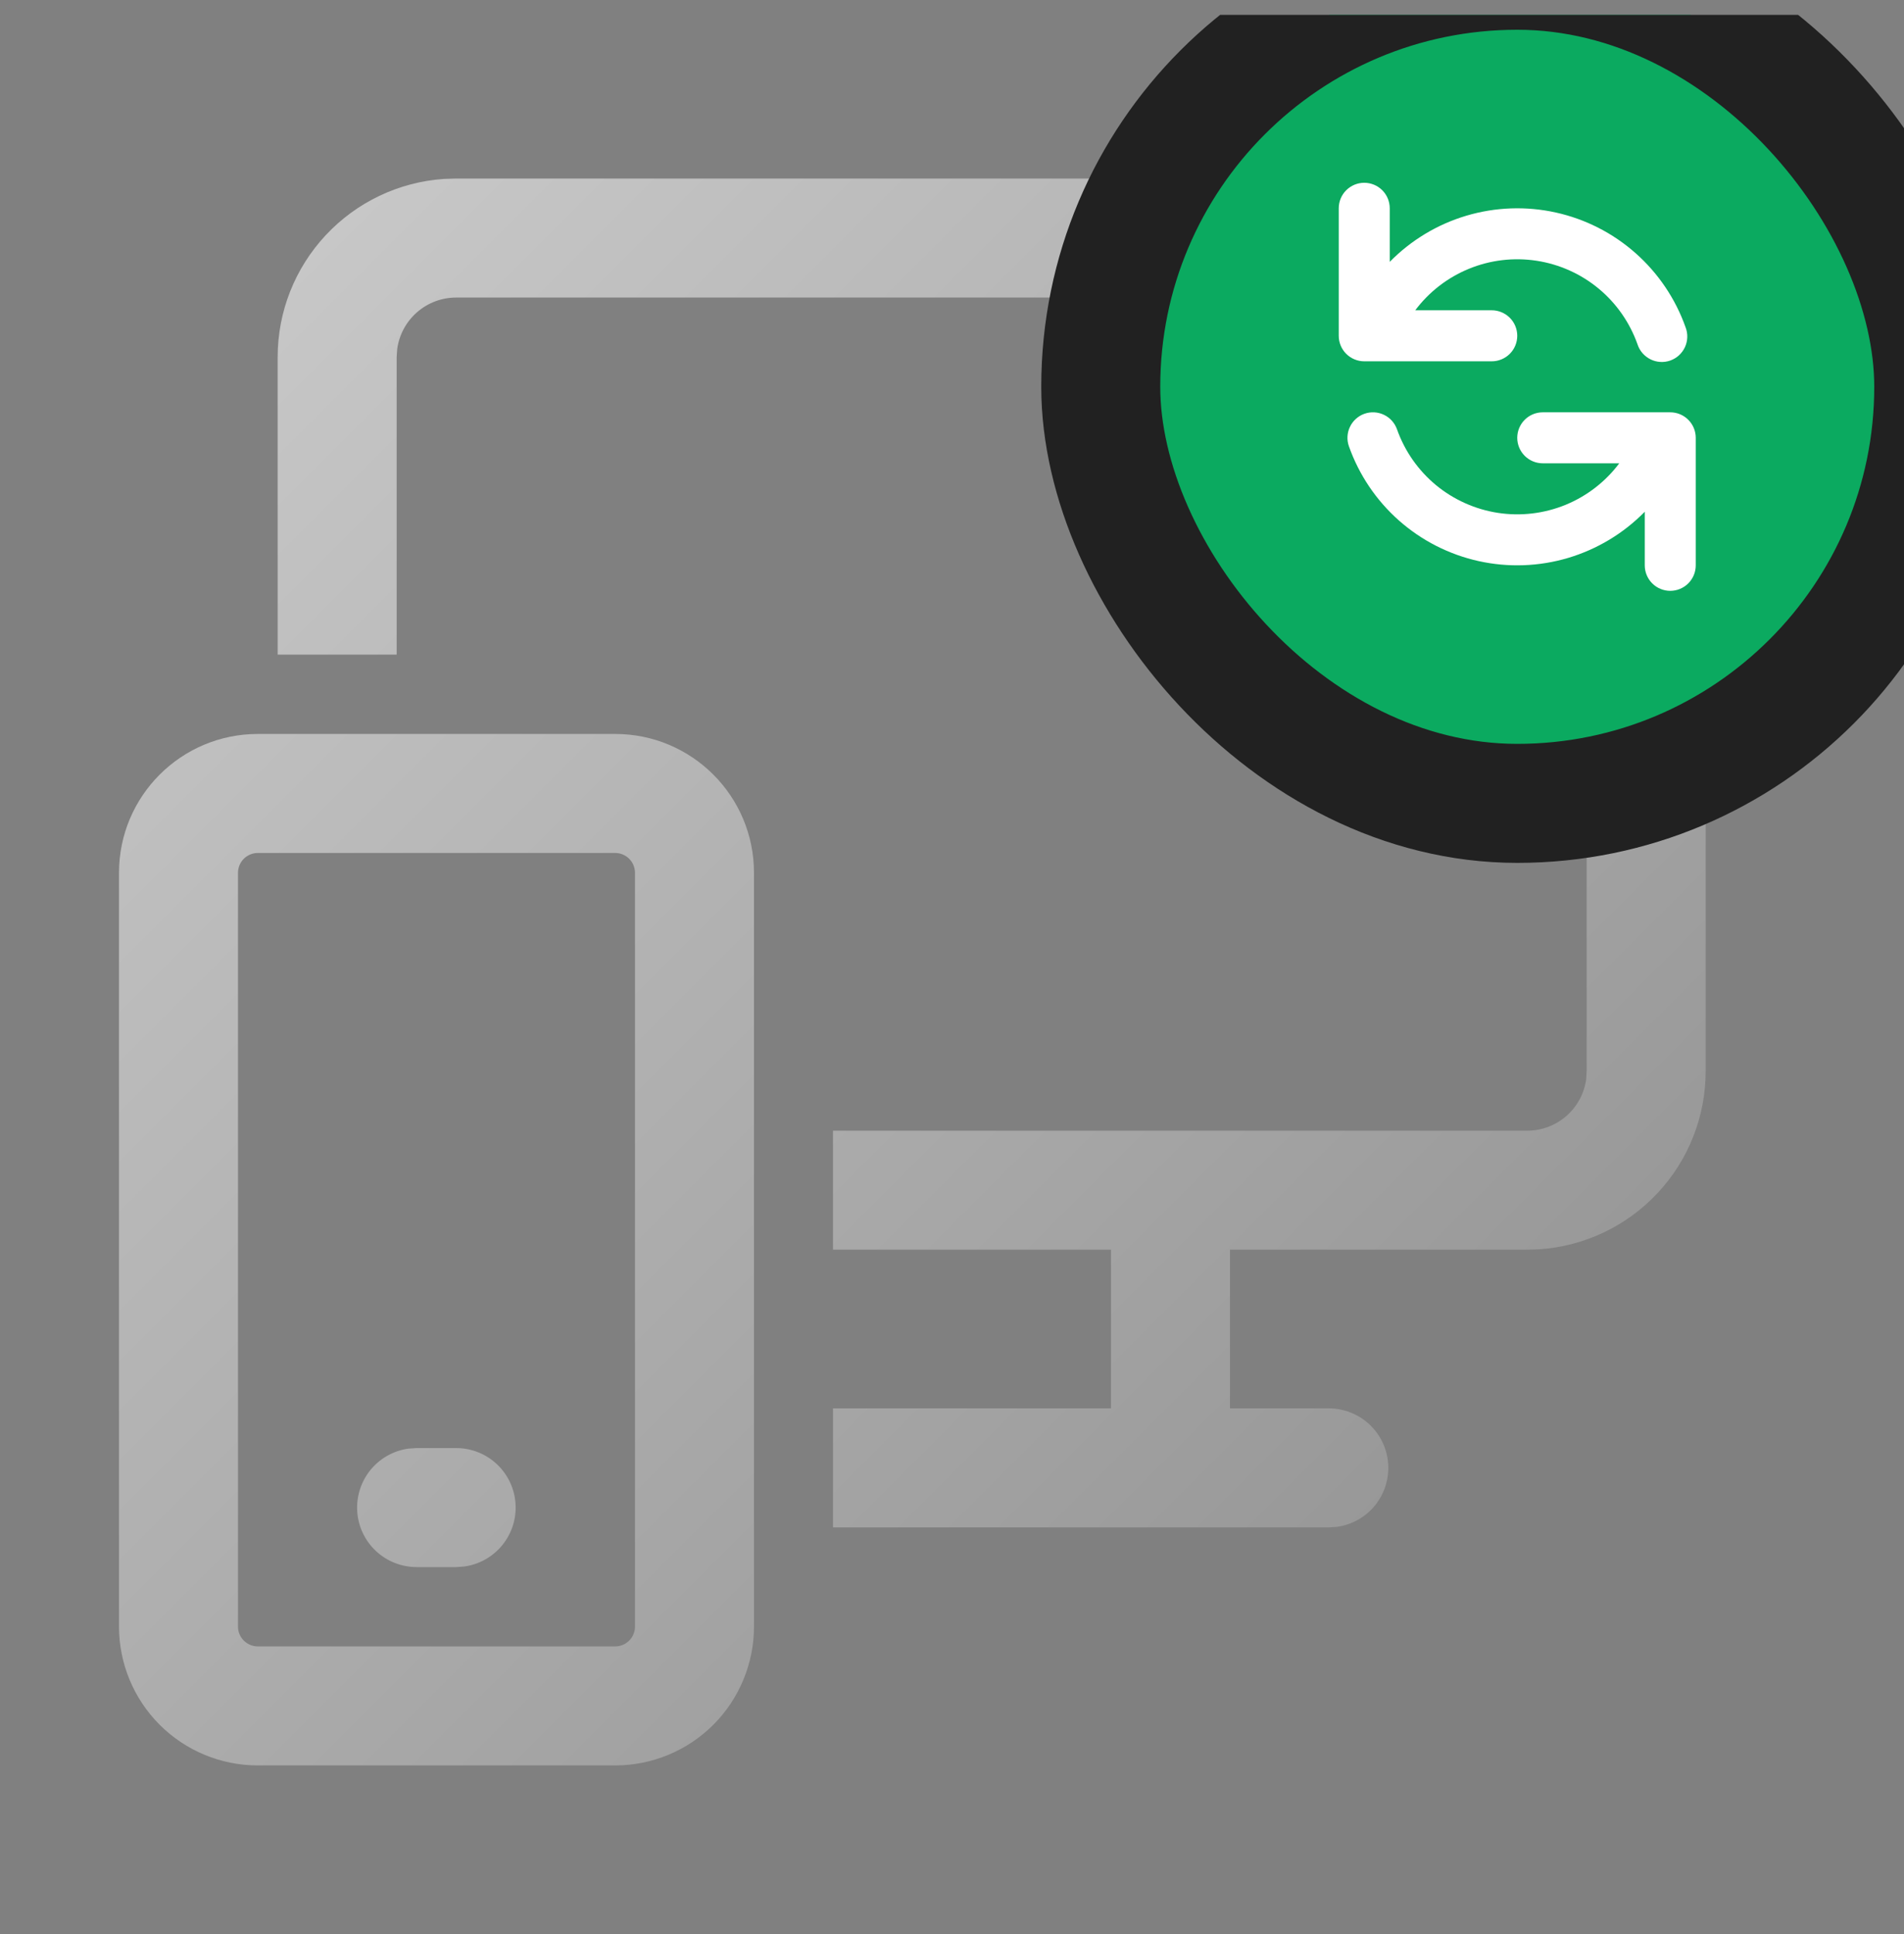 <svg xmlns="http://www.w3.org/2000/svg" width="64" height="65" fill="none" viewBox="0 0 64 65"><rect x="0" y="0" width="64" height="65" fill="#808080" stroke="none"/><g clip-path="url(#clip0_2003_967)"><path fill="url(#paint0_linear_2003_967)" d="M20.677 24.667C23.256 24.667 25.344 26.755 25.344 29.333V54.667C25.344 55.904 24.852 57.091 23.977 57.967C23.102 58.842 21.915 59.333 20.677 59.333H8.667C7.429 59.333 6.242 58.842 5.367 57.967C4.492 57.091 4 55.904 4 54.667V29.333C4 26.755 6.091 24.667 8.667 24.667H20.677ZM20.677 28.667H8.667C8.49 28.667 8.32 28.737 8.195 28.862C8.07 28.987 8 29.157 8 29.333V54.667C8 55.035 8.299 55.333 8.667 55.333H20.677C20.854 55.333 21.024 55.263 21.149 55.138C21.274 55.013 21.344 54.843 21.344 54.667V29.333C21.344 29.157 21.274 28.987 21.149 28.862C21.024 28.737 20.854 28.667 20.677 28.667ZM15.333 48.667C15.84 48.667 16.328 48.859 16.698 49.205C17.068 49.551 17.294 50.025 17.328 50.53C17.363 51.036 17.204 51.536 16.884 51.929C16.564 52.322 16.107 52.579 15.605 52.648L15.333 52.667H14C13.493 52.666 13.006 52.473 12.636 52.127C12.267 51.781 12.042 51.307 12.008 50.802C11.974 50.296 12.133 49.797 12.452 49.404C12.772 49.011 13.229 48.754 13.731 48.685L13.997 48.667H15.333ZM51.333 6C52.854 6 54.317 6.577 55.429 7.614C56.54 8.652 57.216 10.073 57.32 11.589L57.333 12V36C57.334 37.52 56.757 38.984 55.719 40.095C54.681 41.207 53.261 41.883 51.744 41.987L51.333 42H41.344V47.333H44.667C45.173 47.334 45.661 47.526 46.031 47.872C46.402 48.218 46.627 48.691 46.661 49.197C46.696 49.703 46.537 50.202 46.218 50.596C45.898 50.989 45.441 51.246 44.939 51.315L44.667 51.333H28V47.333H37.344V42H28V38H51.333C51.817 38.001 52.285 37.826 52.65 37.508C53.014 37.19 53.252 36.751 53.317 36.272L53.333 36V12C53.333 11.47 53.123 10.961 52.748 10.586C52.373 10.211 51.864 10 51.333 10H15.333C14.85 10 14.383 10.175 14.019 10.493C13.655 10.81 13.418 11.249 13.352 11.728L13.333 12V22H9.333V12C9.333 10.48 9.91 9.016 10.948 7.905C11.985 6.793 13.406 6.117 14.923 6.013L15.333 6H51.333Z"/><rect width="28" height="28" x="37" y="-1" fill="#0BAA60" rx="14"/><rect width="28" height="28" x="37" y="-1" stroke="#212121" stroke-width="4" rx="14"/><path fill="#fff" fill-rule="evenodd" d="M45.857 6.143C46.084 6.143 46.303 6.233 46.463 6.394C46.624 6.554 46.714 6.772 46.714 7V8.801C47.428 8.073 48.314 7.539 49.291 7.249C50.267 6.959 51.301 6.922 52.296 7.142C53.291 7.362 54.213 7.832 54.976 8.507C55.739 9.182 56.318 10.04 56.658 11C56.699 11.107 56.719 11.221 56.715 11.336C56.711 11.45 56.685 11.563 56.637 11.667C56.589 11.771 56.52 11.864 56.436 11.942C56.351 12.019 56.252 12.078 56.144 12.117C56.036 12.155 55.921 12.171 55.807 12.164C55.692 12.157 55.58 12.127 55.478 12.076C55.375 12.025 55.284 11.955 55.209 11.868C55.134 11.781 55.077 11.68 55.042 11.571C54.783 10.84 54.331 10.192 53.734 9.698C53.136 9.203 52.415 8.88 51.648 8.763C50.882 8.646 50.097 8.738 49.379 9.032C48.661 9.325 48.036 9.808 47.571 10.428H50.143C50.37 10.428 50.588 10.519 50.749 10.679C50.91 10.84 51 11.058 51 11.285C51 11.513 50.91 11.731 50.749 11.892C50.588 12.052 50.37 12.143 50.143 12.143H45.857C45.63 12.143 45.412 12.052 45.251 11.892C45.09 11.731 45 11.513 45 11.285V7C45 6.772 45.09 6.554 45.251 6.394C45.412 6.233 45.63 6.143 45.857 6.143ZM45.864 13.906C45.97 13.868 46.083 13.852 46.195 13.858C46.307 13.864 46.418 13.892 46.519 13.941C46.621 13.989 46.712 14.057 46.787 14.141C46.862 14.225 46.92 14.322 46.958 14.429C47.217 15.16 47.669 15.807 48.266 16.302C48.864 16.796 49.585 17.119 50.352 17.237C51.118 17.354 51.903 17.261 52.621 16.968C53.339 16.674 53.964 16.192 54.429 15.571H51.857C51.63 15.571 51.412 15.481 51.251 15.32C51.09 15.159 51 14.941 51 14.714C51 14.487 51.09 14.269 51.251 14.108C51.412 13.947 51.63 13.857 51.857 13.857H56.143C56.37 13.857 56.588 13.947 56.749 14.108C56.91 14.269 57 14.487 57 14.714V19C57 19.227 56.91 19.445 56.749 19.606C56.588 19.767 56.37 19.857 56.143 19.857C55.916 19.857 55.697 19.767 55.537 19.606C55.376 19.445 55.286 19.227 55.286 19V17.199C54.573 17.926 53.686 18.46 52.709 18.751C51.733 19.041 50.699 19.078 49.704 18.858C48.709 18.638 47.787 18.168 47.024 17.494C46.261 16.819 45.682 15.961 45.342 15C45.304 14.894 45.288 14.781 45.294 14.669C45.3 14.556 45.328 14.446 45.377 14.345C45.425 14.243 45.493 14.152 45.577 14.077C45.661 14.001 45.758 13.943 45.864 13.906Z" clip-rule="evenodd"/></g><defs><linearGradient id="paint0_linear_2003_967" x1="4" x2="57.333" y1="6" y2="59.333" gradientUnits="userSpaceOnUse"><stop stop-color="#fff" stop-opacity=".6"/><stop offset="1" stop-color="#fff" stop-opacity=".1"/></linearGradient><clipPath id="clip0_2003_967"><rect width="64" height="64" fill="#fff" transform="translate(0 0.5)"/></clipPath></defs></svg>